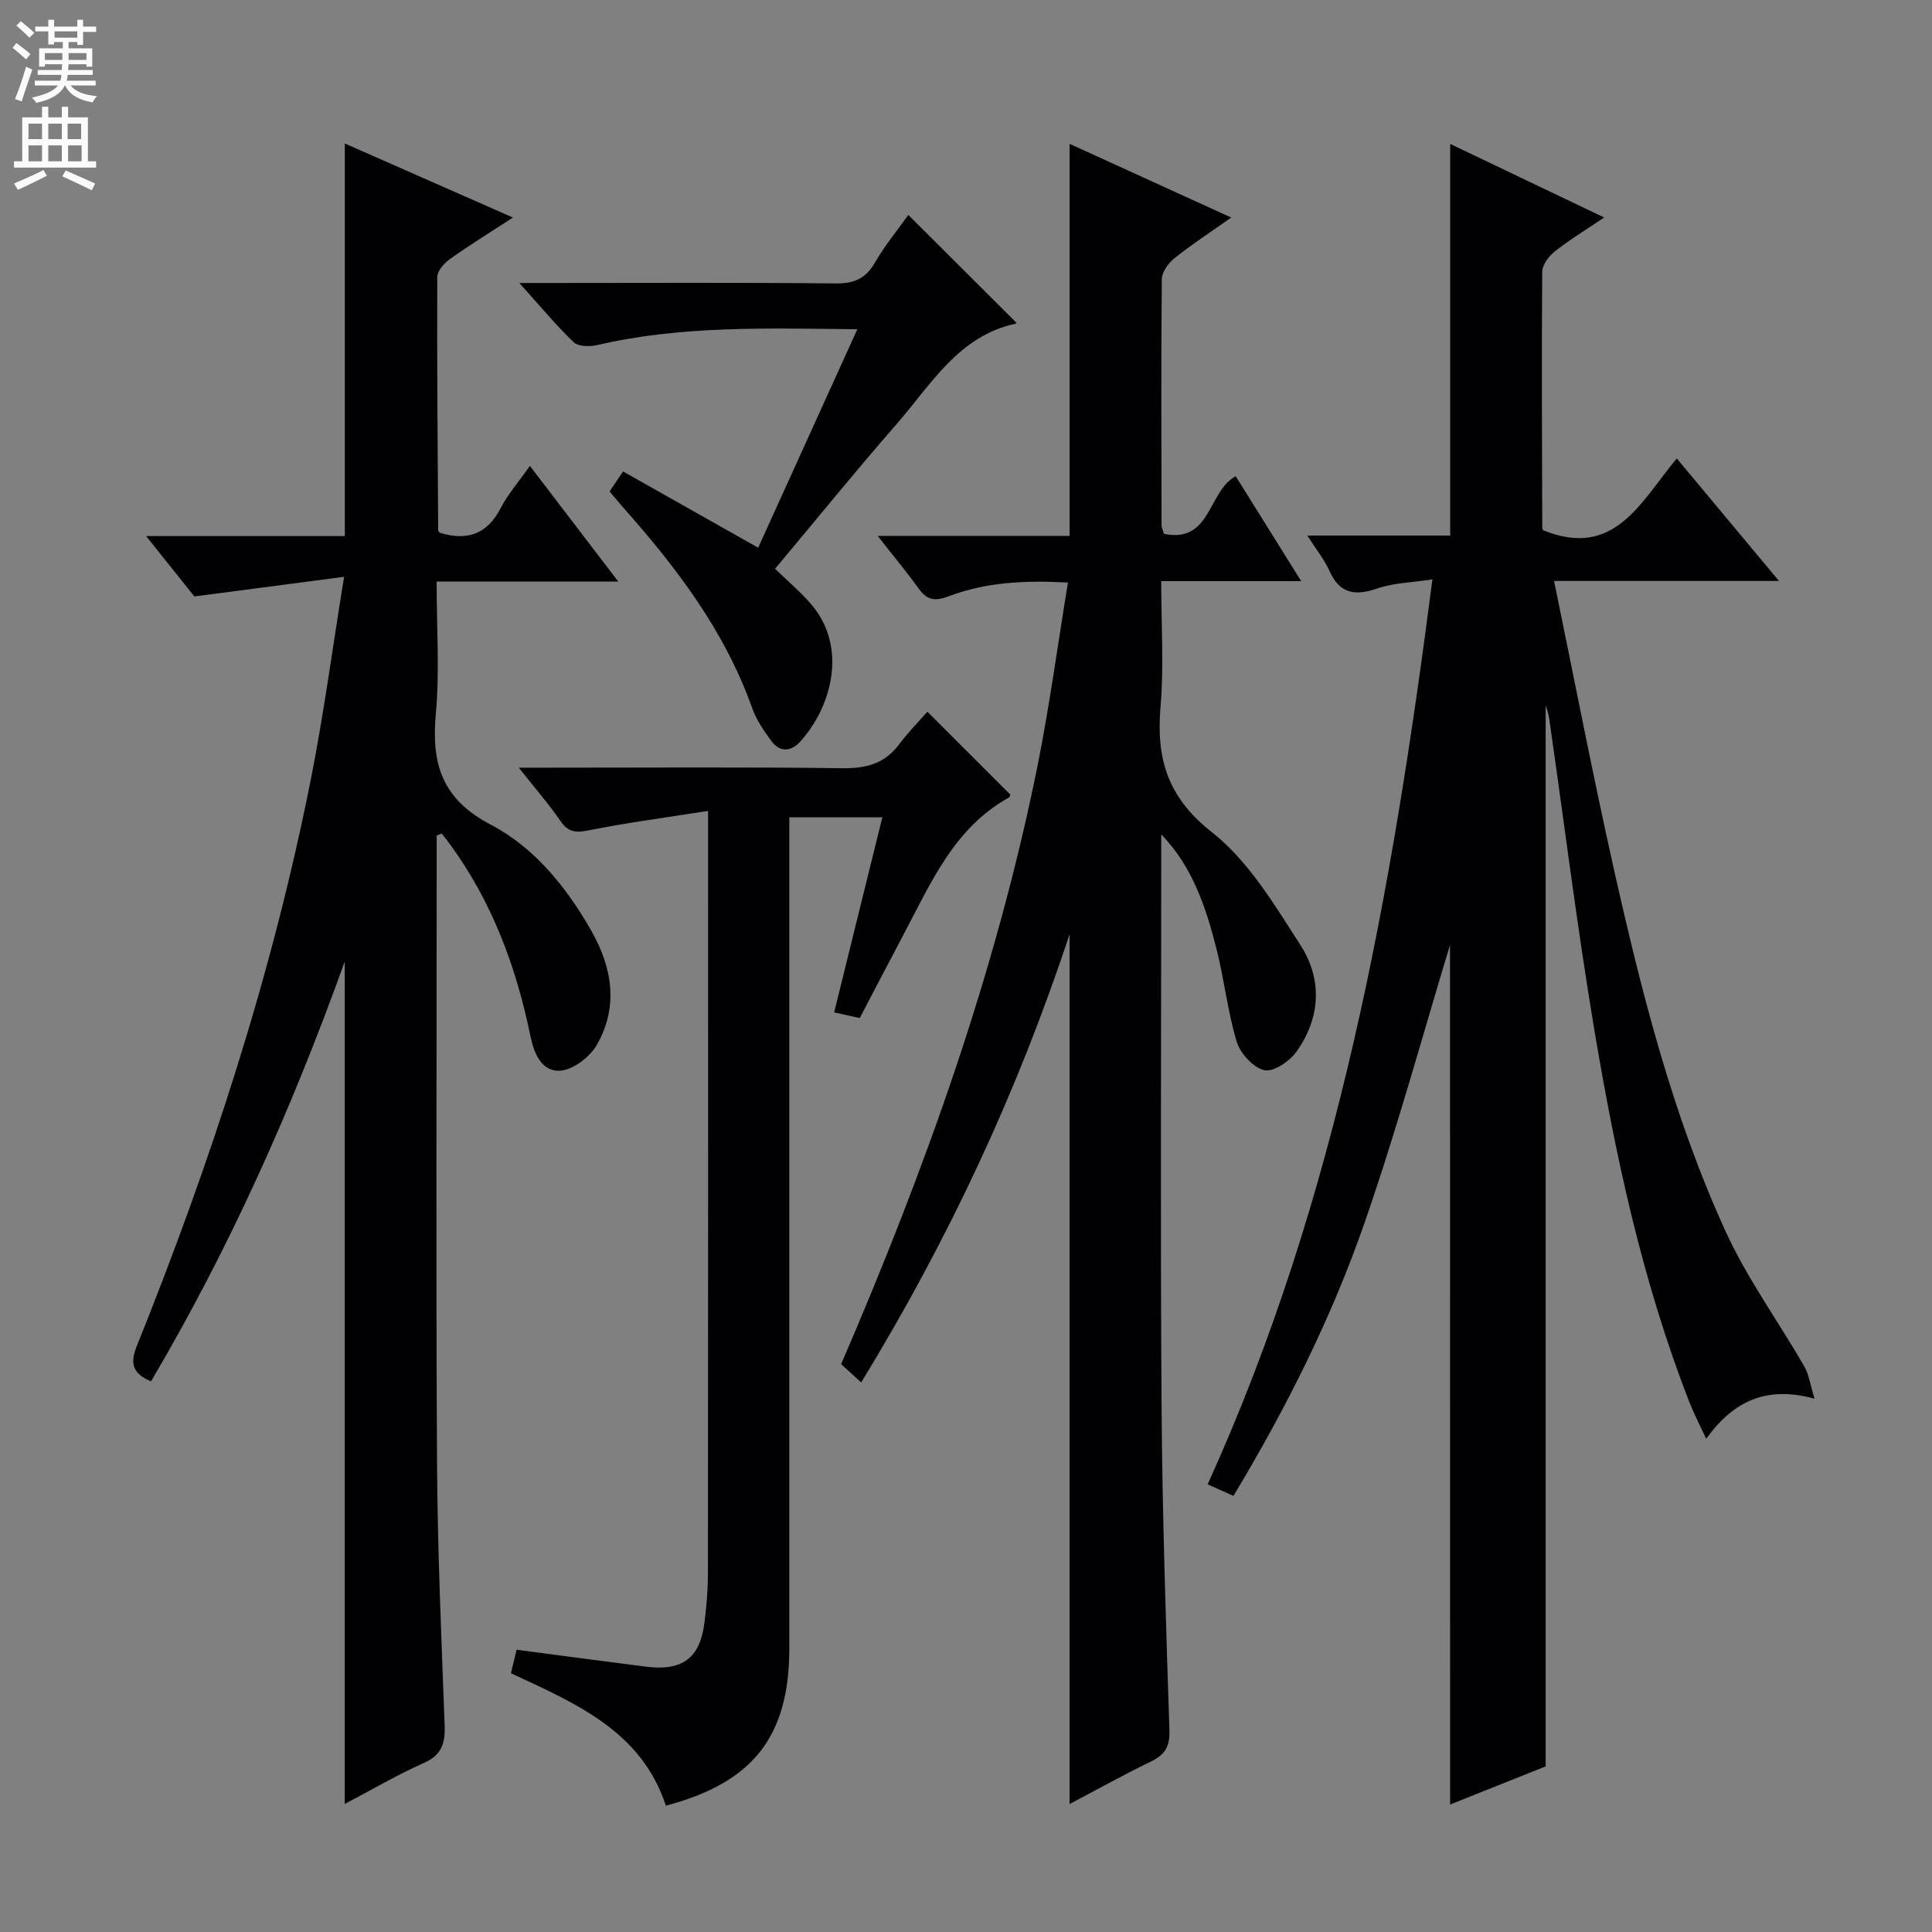 <svg enable-background="new 0 0 400 400" viewBox="0 0 400 400" xmlns="http://www.w3.org/2000/svg"><rect x="0" y="0" width="400" height="400" fill="#808080" stroke="none"/><g fill="#010103"><path d="m300.21 195.64c-5.29 17.39-10.8 37.63-17.65 57.4-6.85 19.76-16.24 38.48-27.19 56.67-1.77-.79-3.24-1.46-5.34-2.4 26.94-59.32 38.14-122.34 46.54-187.36-4.35.67-8.02.73-11.32 1.86-4.6 1.59-7.84 1.22-10-3.61-1.05-2.35-2.74-4.42-4.58-7.32h29.58c0-27.18 0-53.86 0-81.08 10.41 4.97 20.68 9.88 31.88 15.23-3.87 2.62-7.19 4.62-10.21 7.01-1.25.99-2.61 2.79-2.62 4.23-.14 17.66-.04 35.32.01 52.98 0 .3.24.59.22.55 14.82 5.99 20.17-5.99 27.63-14.88 6.98 8.37 13.62 16.33 21.16 25.36-16.02 0-30.83 0-46.57 0 4.24 20.54 8.02 40.2 12.4 59.73 5.75 25.59 12.18 51.05 23.14 74.98 4.46 9.74 10.88 18.57 16.26 27.89.96 1.67 1.22 3.75 2.13 6.7-9.89-2.7-16.73.4-22.43 8.3-1.35-2.91-2.52-5.14-3.44-7.48-9.78-25.01-15.36-51.13-19.77-77.49-3.56-21.28-6.2-42.72-9.29-64.08-.18-1.28-.66-2.52-.74-2.81v219.69c-5.9 2.36-12.63 5.05-19.78 7.9-.02-60.6-.02-120.68-.02-177.97z"/><path d="m90.41 173v5.38c0 41.32-.16 82.64.07 123.97.1 18.29.9 36.58 1.58 54.86.14 3.73-.6 6.15-4.33 7.8-5.42 2.41-10.57 5.44-16.36 8.48 0-58.01 0-115.48 0-174.4-11.07 30.81-23.94 59.51-40.1 86.9-3.66-1.54-4.47-3.52-2.96-7.28 15.33-38.1 28.05-77.04 36.05-117.38 2.64-13.29 4.42-26.75 6.88-41.91-10.9 1.43-20.45 2.69-31 4.07-2.5-3.13-5.89-7.37-9.99-12.5h41.14c0-27.32 0-54.01 0-81.28 11.43 5.03 22.72 10 34.81 15.33-4.89 3.19-9.08 5.76-13.07 8.61-1.18.84-2.59 2.45-2.6 3.71-.07 17.48.08 34.96.19 52.45 0 .14.18.28.32.49 5.53 1.69 9.76.45 12.62-5.09 1.51-2.93 3.75-5.47 6.05-8.75 5.98 7.82 11.74 15.36 18.3 23.95-13.23 0-25.11 0-37.61 0 0 9.55.64 18.55-.17 27.43-.94 10.32 1.27 17.6 11.36 22.89 8.99 4.7 15.62 12.84 20.76 21.84 4.41 7.71 5.75 15.76 1.26 23.69-1.42 2.51-4.8 5.15-7.49 5.4-3.92.36-5.56-3.52-6.3-7.14-2.93-14.31-7.92-27.76-16.61-39.66-.57-.78-1.17-1.53-1.76-2.29-.34.14-.69.29-1.04.43z"/><path d="m221.11 120.61c-8.94-.49-16.99-.08-24.66 2.83-2.84 1.08-4.49.87-6.24-1.57-2.5-3.48-5.26-6.78-8.5-10.92h39.74c0-27.2 0-53.76 0-81.17 10.86 4.95 21.72 9.9 33.46 15.26-4.43 3.13-8.26 5.62-11.8 8.46-1.25 1-2.56 2.85-2.57 4.32-.16 16.99-.09 33.99-.05 50.98 0 .47.27.94.51 1.73 9.78 2 9.08-8.87 14.84-11.93 4.29 6.87 8.66 13.88 13.56 21.72-9.96 0-19.14 0-28.98 0 0 9.09.57 17.58-.14 25.96-.92 10.75 1.39 18.77 10.65 26.04 7.57 5.94 12.94 15.02 18.31 23.34 4.55 7.05 4.2 15.01-.78 22.02-1.43 2.01-4.77 4.32-6.66 3.9-2.3-.51-5.01-3.46-5.75-5.89-1.91-6.33-2.59-13.02-4.24-19.44-2.17-8.43-4.85-16.72-11.39-23.51v5.28c0 37.65-.19 75.31.07 112.96.15 22.45.9 44.9 1.63 67.35.11 3.43-1.06 5.03-3.91 6.41-5.5 2.67-10.85 5.65-16.77 8.77 0-60.02 0-119.48 0-180.07-10.9 32.97-25.19 63.4-43.14 92.78-1.49-1.36-2.76-2.52-4.15-3.79 17.36-40.24 32.05-81.13 40.68-123.97 2.46-12.3 4.13-24.77 6.28-37.85z"/><path d="m192 147.35c6.31 6.31 11.72 11.71 17.18 17.17-.04.09-.1.49-.32.61-11.35 6.32-16.13 17.68-21.79 28.36-3.03 5.71-6.01 11.45-9.07 17.29-1.69-.38-3.25-.73-5.3-1.18 3.34-13.52 6.63-26.82 9.98-40.38-6.47 0-12.57 0-19.26 0v6.59 165.44c0 18.2-7.45 27.82-25.56 32.59-5.03-15.33-18.46-21.11-32.08-27.41.4-1.63.81-3.32 1.18-4.87 9.14 1.2 17.98 2.39 26.82 3.51 7.45.94 11.11-1.74 12.05-8.98.45-3.45.74-6.95.74-10.43.05-50.48.03-100.96.03-151.44 0-1.62 0-3.24 0-6.33-8.63 1.36-16.45 2.39-24.17 3.92-2.69.53-4.55.85-6.33-1.75-2.43-3.54-5.27-6.79-8.69-11.12h6.04c20.33 0 40.65-.15 60.98.11 4.87.06 8.68-.92 11.67-4.87 1.77-2.39 3.89-4.54 5.9-6.83z"/><path d="m126.21 101.74c.88-1.3 1.68-2.49 2.79-4.13 9.21 5.2 18.27 10.31 27.97 15.79 6.75-14.87 13.5-29.74 20.53-45.23-18.79-.2-36.41-.78-53.79 3.26-1.56.36-3.95.35-4.92-.57-3.67-3.5-6.92-7.45-11.26-12.27h6.54c19.66 0 39.32-.11 58.97.09 3.78.04 6.17-.98 8.08-4.28 2.07-3.58 4.74-6.81 6.94-9.9 7.42 7.4 14.81 14.77 22.34 22.28.12-.24.04.19-.13.23-11.83 2.57-17.47 12.57-24.56 20.7-8.51 9.75-16.67 19.81-25.24 30.05 2.74 2.68 5.45 4.91 7.65 7.55 7.48 9 3.9 21.28-2.47 28.26-1.93 2.12-4.21 2.19-5.95-.16-1.56-2.11-3.11-4.38-3.98-6.83-5.69-16.01-15.73-29.17-26.84-41.67-.85-.98-1.68-2-2.67-3.17z"/></g><path d="m2.6 9.9.8-1c.9.7 1.9 1.4 2.9 2.3l-.9 1.1c-1.1-1-2-1.8-2.8-2.4zm.5 10.6c.9-2.1 1.6-4.3 2.3-6.7.4.2.8.4 1.3.6-.7 2.1-1.5 4.3-2.2 6.6zm.3-15.2.9-.9c1 .8 2 1.6 2.8 2.4l-1 1c-.9-.9-1.8-1.7-2.7-2.5zm12.6-1.2h1.2v1.4h2.7v1.1h-2.7v2.7h-1.2v-.6h-1.8v1.3h4.9v3.8h-1.2v-.5h-3.7c0 .4-.1.9-.1 1.2h5.1v1h-5.2c0 .5-.1.9-.2 1.2h6v1h-5.2c1.1 1.3 2.9 2 5.5 2.2-.4.4-.7.8-.9 1.3-2.9-.5-4.8-1.6-5.7-3.5h-.1c-.8 1.7-2.7 2.9-5.9 3.6-.2-.4-.6-.8-.9-1.1 2.8-.6 4.6-1.4 5.4-2.5h-4.8v-1h5.3c.1-.3.2-.7.2-1.2h-4.9v-1h5c0-.4 0-.8.1-1.2h-3.6v.5h-1.2v-3.8h4.9v-1.3h-1.8v.5h-1.2v-2.7h-2.7v-1h2.7v-1.4h1.2v1.4h4.8zm-6.7 8.3h3.6c0-.4 0-.9 0-1.4h-3.6zm1.9-4.6h4.8v-1.3h-4.7v1.3zm6.7 3.2h-3.7v1.4h3.7z" fill="#fcfafa"/><path d="m8.7 22.1h1.3v2.2h2.8v-2.2h1.3v2.2h4.1v9.1h1.7v1.3h-17v-1.3h1.7v-9.1h4.1zm.3 13.1.7 1.2c-1.8.9-3.8 1.9-6 2.9-.2-.4-.5-.8-.8-1.3 2.3-1 4.4-1.9 6.1-2.8zm-3.1-6.4h2.8v-3.2h-2.8zm0 4.6h2.8v-3.3h-2.8zm4.1-4.6h2.8v-3.2h-2.8zm0 4.6h2.8v-3.3h-2.8zm3.6 1.9c2.1.9 4.1 1.8 6.1 2.7l-.7 1.4c-2.2-1.1-4.2-2-6.1-2.9zm3.2-9.7h-2.8v3.2h2.8zm-2.7 7.8h2.8v-3.3h-2.8z" fill="#fcfafa"/></svg>